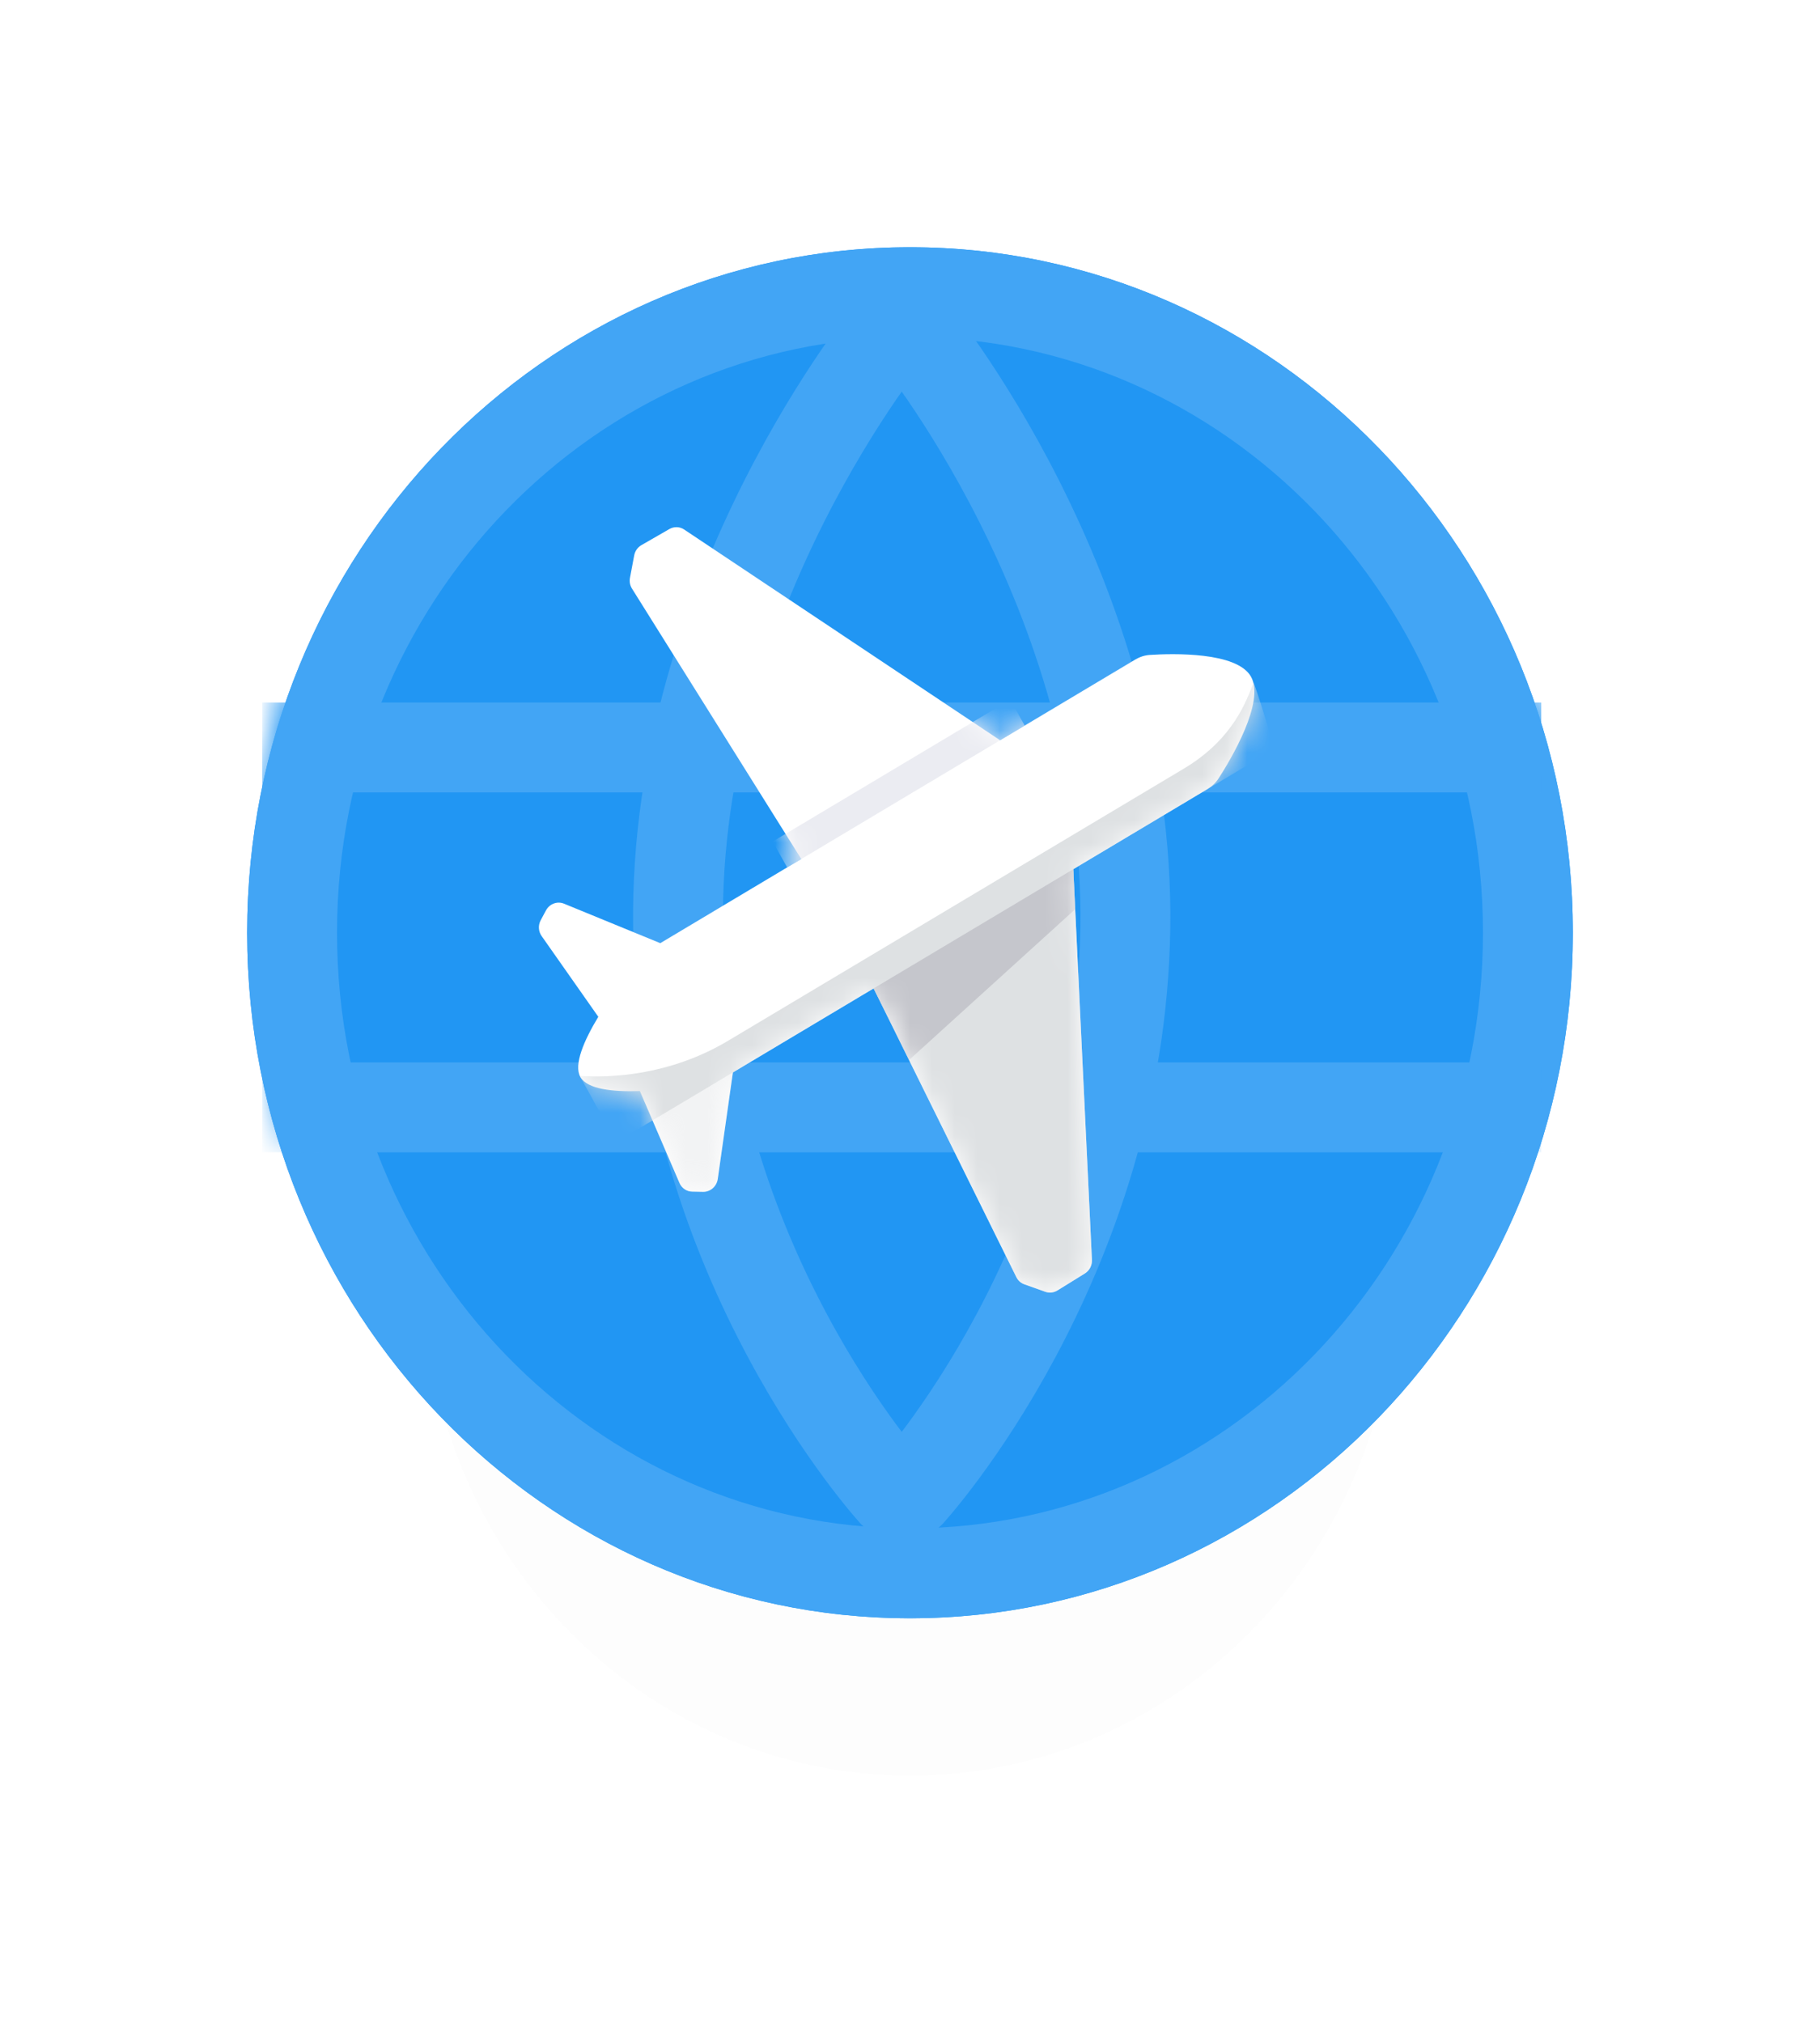 <svg width="81" height="90" viewBox="0 0 81 90" fill="none" xmlns="http://www.w3.org/2000/svg">
<g filter="url(#filter0_d_1_705)">
<path fill-rule="evenodd" clip-rule="evenodd" d="M40.5 71C52.448 71 62.133 60.986 62.133 48.633C62.133 36.281 52.448 26.267 40.5 26.267C28.552 26.267 18.867 36.281 18.867 48.633C18.867 60.986 28.552 71 40.5 71Z" fill="black" fill-opacity="0.01"/>
</g>
<g filter="url(#filter1_d_1_705)">
<path fill-rule="evenodd" clip-rule="evenodd" d="M40.5 71C56.792 71 70 57.345 70 40.5C70 23.655 56.792 10 40.5 10C24.208 10 11 23.655 11 40.5C11 57.345 24.208 71 40.5 71Z" fill="#2196F3"/>
<path d="M68 40.5C68 56.303 55.626 69 40.5 69C25.375 69 13 56.303 13 40.5C13 24.697 25.375 12 40.5 12C55.626 12 68 24.697 68 40.5Z" stroke="#42A5F5" stroke-width="4"/>
</g>
<mask id="mask0_1_705" style="mask-type:alpha" maskUnits="userSpaceOnUse" x="11" y="10" width="59" height="61">
<path fill-rule="evenodd" clip-rule="evenodd" d="M40.5 71C56.792 71 70 57.345 70 40.5C70 23.655 56.792 10 40.5 10C24.208 10 11 23.655 11 40.5C11 57.345 24.208 71 40.5 71Z" fill="white"/>
</mask>
<g mask="url(#mask0_1_705)">
<path d="M13.669 33.256H66.594" stroke="#42A5F5" stroke-width="4" stroke-linecap="square"/>
<path d="M13.669 49.269H66.594" stroke="#42A5F5" stroke-width="4" stroke-linecap="square"/>
<path d="M39.763 14.575C39.763 14.575 29.966 26.345 30.178 41.263C30.39 56.179 39.763 66.425 39.763 66.425" stroke="#42A5F5" stroke-width="4" stroke-linecap="round" stroke-linejoin="round"/>
<path d="M40.5 14.575C40.5 14.575 50.296 26.345 50.084 41.263C49.872 56.179 40.5 66.425 40.5 66.425" stroke="#42A5F5" stroke-width="4" stroke-linecap="round" stroke-linejoin="round"/>
</g>
<path fill-rule="evenodd" clip-rule="evenodd" d="M50.518 29.349C50.719 29.229 50.941 29.154 51.172 29.139C52.178 29.074 55.053 28.992 55.678 30.11C56.302 31.229 54.795 33.761 54.237 34.629C54.109 34.828 53.936 34.989 53.735 35.109L47.767 38.672L48.597 56.056C48.609 56.3 48.487 56.532 48.282 56.659L47.064 57.413C46.899 57.516 46.699 57.538 46.52 57.473L45.588 57.141C45.434 57.086 45.307 56.972 45.234 56.823L38.881 43.976L32.618 47.715L31.944 52.456C31.896 52.788 31.614 53.034 31.288 53.028L30.806 53.018C30.56 53.014 30.34 52.864 30.241 52.634L28.478 48.544C27.268 48.584 26.133 48.461 25.828 47.916C25.524 47.37 25.989 46.297 26.628 45.239L24.103 41.643C23.96 41.439 23.945 41.167 24.064 40.944L24.297 40.509C24.454 40.213 24.802 40.083 25.103 40.207L29.386 41.963L35.66 38.218L28.126 26.187C28.038 26.047 28.006 25.877 28.037 25.712L28.225 24.711C28.261 24.518 28.379 24.35 28.547 24.254L29.788 23.54C29.997 23.42 30.252 23.427 30.45 23.56L44.509 32.936L50.518 29.349Z" fill="white"/>
<mask id="mask1_1_705" style="mask-type:alpha" maskUnits="userSpaceOnUse" x="23" y="23" width="33" height="35">
<path fill-rule="evenodd" clip-rule="evenodd" d="M50.518 29.349C50.719 29.229 50.941 29.154 51.172 29.139C52.178 29.074 55.053 28.992 55.678 30.11C56.302 31.229 54.795 33.761 54.237 34.629C54.109 34.828 53.936 34.989 53.735 35.109L47.767 38.672L48.597 56.056C48.609 56.3 48.487 56.532 48.282 56.659L47.064 57.413C46.899 57.516 46.699 57.538 46.52 57.473L45.588 57.141C45.434 57.086 45.307 56.972 45.234 56.823L38.881 43.976L32.618 47.715L31.944 52.456C31.896 52.788 31.614 53.034 31.288 53.028L30.806 53.018C30.56 53.014 30.34 52.864 30.241 52.634L28.478 48.544C27.268 48.584 26.133 48.461 25.828 47.916C25.524 47.37 25.989 46.297 26.628 45.239L24.103 41.643C23.96 41.439 23.945 41.167 24.064 40.944L24.297 40.509C24.454 40.213 24.802 40.083 25.103 40.207L29.386 41.963L35.66 38.218L28.126 26.187C28.038 26.047 28.006 25.877 28.037 25.712L28.225 24.711C28.261 24.518 28.379 24.35 28.547 24.254L29.788 23.54C29.997 23.42 30.252 23.427 30.45 23.56L44.509 32.936L50.518 29.349Z" fill="white"/>
</mask>
<g mask="url(#mask1_1_705)">
<rect width="1.32" height="12.306" transform="matrix(0.488 0.873 -0.859 0.513 44.96 31.13)" fill="#EBECF2"/>
<path fill-rule="evenodd" clip-rule="evenodd" d="M48.282 56.659C48.487 56.532 48.609 56.3 48.597 56.056L47.74 38.103L38.658 43.525L45.234 56.823C45.307 56.972 45.434 57.086 45.588 57.141L46.52 57.473C46.699 57.538 46.899 57.516 47.064 57.414L48.282 56.659Z" fill="#DEE1E3"/>
<path opacity="0.4" fill-rule="evenodd" clip-rule="evenodd" d="M28.539 48.431L28.452 48.484L30.241 52.634C30.34 52.864 30.56 53.014 30.806 53.018L31.288 53.028C31.614 53.034 31.896 52.788 31.944 52.456L32.656 47.447L32.206 47.716C32.062 47.802 31.907 47.866 31.744 47.904C31.2 48.029 29.831 48.324 28.539 48.431Z" fill="#DEE1E3"/>
<path fill-rule="evenodd" clip-rule="evenodd" d="M38.777 43.767L47.755 38.408L47.852 40.453L40.457 47.163L38.777 43.767Z" fill="#C5C6CC"/>
<path fill-rule="evenodd" clip-rule="evenodd" d="M56.708 33.335L27.413 50.821C27.413 50.821 26.549 49.206 25.828 47.916C25.819 47.9 25.811 47.884 25.803 47.868C27.132 47.967 29.808 47.856 32.403 46.306L52.684 34.2C54.938 32.855 55.489 31.113 55.794 30.365C56.264 31.671 56.708 33.335 56.708 33.335Z" fill="#DEE1E3"/>
</g>
<defs>
<filter id="filter0_d_1_705" x="7.867" y="23.267" width="65.267" height="66.733" filterUnits="userSpaceOnUse" color-interpolation-filters="sRGB">
<feFlood flood-opacity="0" result="BackgroundImageFix"/>
<feColorMatrix in="SourceAlpha" type="matrix" values="0 0 0 0 0 0 0 0 0 0 0 0 0 0 0 0 0 0 127 0" result="hardAlpha"/>
<feOffset dy="8"/>
<feGaussianBlur stdDeviation="5.5"/>
<feColorMatrix type="matrix" values="0 0 0 0 0.216 0 0 0 0 0.408 0 0 0 0 0.557 0 0 0 0.25 0"/>
<feBlend mode="normal" in2="BackgroundImageFix" result="effect1_dropShadow_1_705"/>
<feBlend mode="normal" in="SourceGraphic" in2="effect1_dropShadow_1_705" result="shape"/>
</filter>
<filter id="filter1_d_1_705" x="0" y="0" width="81" height="83" filterUnits="userSpaceOnUse" color-interpolation-filters="sRGB">
<feFlood flood-opacity="0" result="BackgroundImageFix"/>
<feColorMatrix in="SourceAlpha" type="matrix" values="0 0 0 0 0 0 0 0 0 0 0 0 0 0 0 0 0 0 127 0" result="hardAlpha"/>
<feOffset dy="1"/>
<feGaussianBlur stdDeviation="5.5"/>
<feColorMatrix type="matrix" values="0 0 0 0 0.216 0 0 0 0 0.408 0 0 0 0 0.557 0 0 0 0.3 0"/>
<feBlend mode="normal" in2="BackgroundImageFix" result="effect1_dropShadow_1_705"/>
<feBlend mode="normal" in="SourceGraphic" in2="effect1_dropShadow_1_705" result="shape"/>
</filter>
</defs>
</svg>
